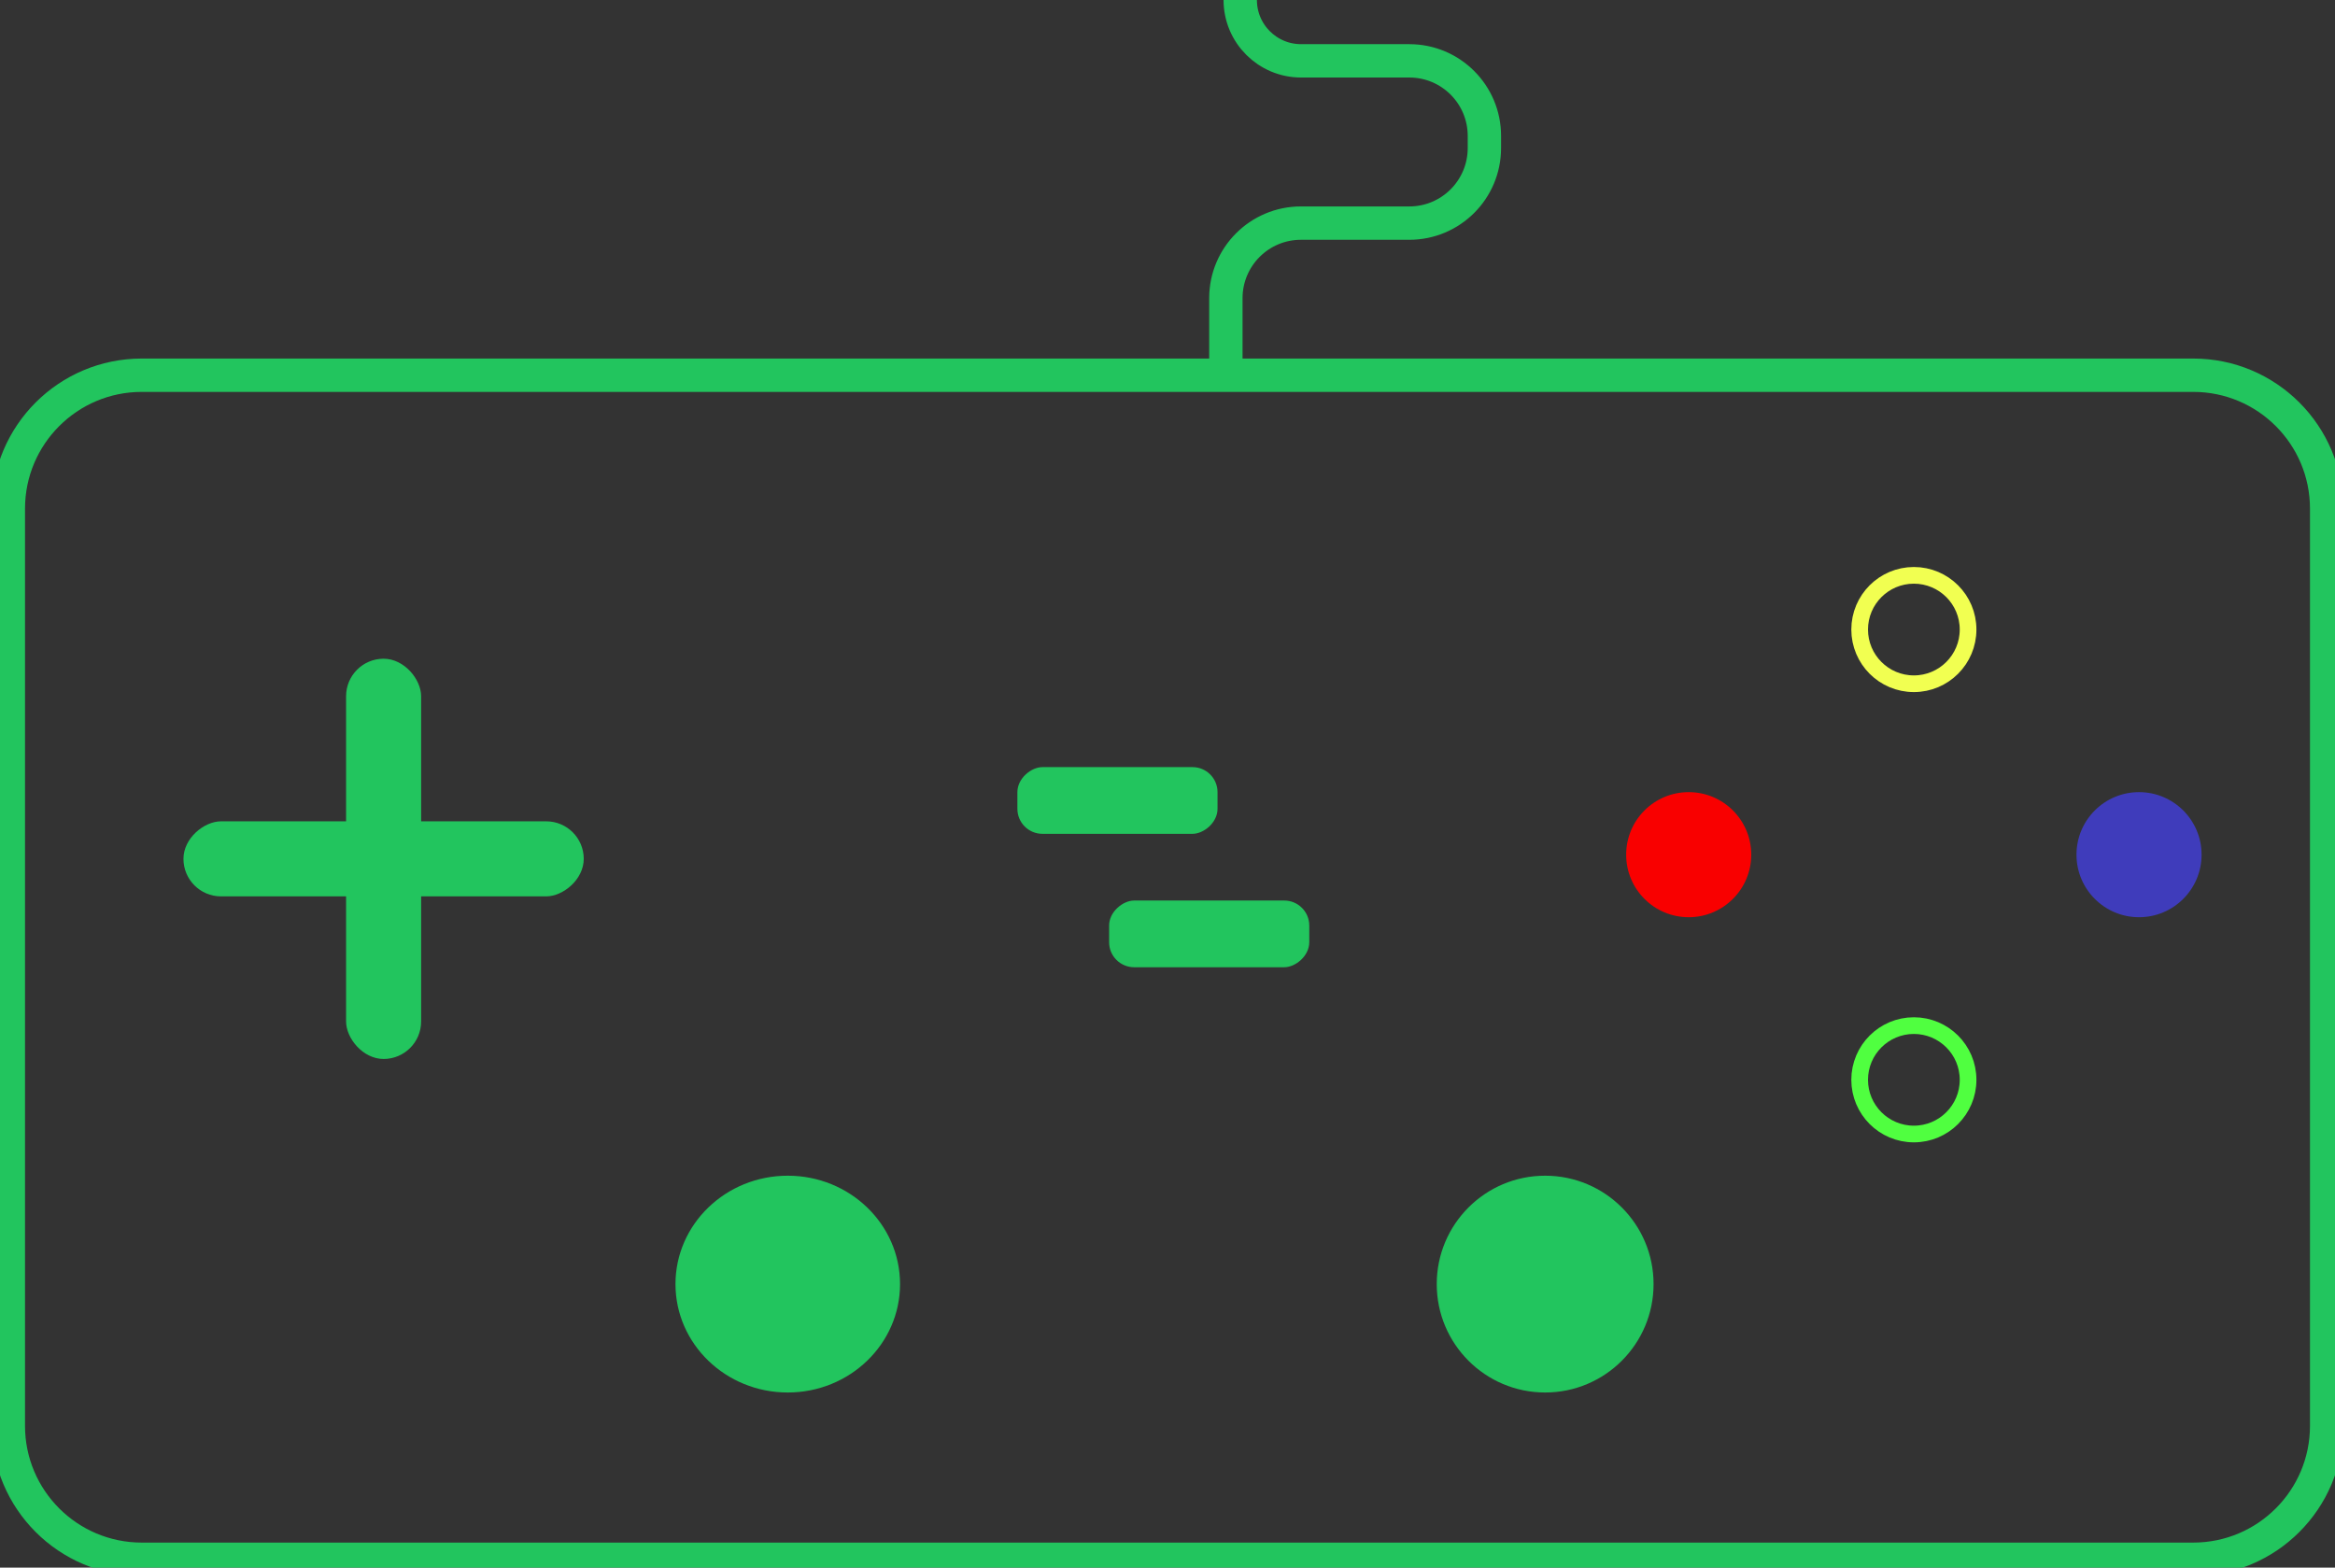 <svg width="280" height="188" viewBox="0 0 280 188" fill="none" xmlns="http://www.w3.org/2000/svg">
<rect x="0" y="0" width="280" height="188" fill="#333333" stroke="none"/>
<rect x="146" y="92" width="8" height="24" rx="3" transform="rotate(90 146 92)" fill="#22c55e
"/>
<rect x="157" y="108" width="8" height="24" rx="3" transform="rotate(90 157 108)" fill="#22c55e
"/>
<rect x="41.5" y="79" width="9" height="48" rx="4.5" fill="#22c55e
"/>
<rect x="70" y="98.5" width="9" height="48" rx="4.5" transform="rotate(90 70 98.5)" fill="#22c55e
"/>
<ellipse cx="94.464" cy="154" rx="13.464" ry="13" fill="#22c55e
"/>
<circle cx="185.286" cy="154" r="13" fill="#22c55e
"/>
<path d="M147 45V35.757C147 30.786 151.029 26.757 156 26.757H169C173.971 26.757 178 22.727 178 17.757V16.297C178 11.327 173.971 7.297 169 7.297H156.02C151.989 7.297 148.722 4.03 148.722 0M17 187H263C271.837 187 279 179.837 279 171V61C279 52.163 271.837 45 263 45H17C8.163 45 1 52.163 1 61V171C1 179.837 8.163 187 17 187Z" stroke="#22c55e
" stroke-width="4"/>
<circle cx="229.5" cy="75.5" r="6.5" stroke="#F1FF51" stroke-width="2"/>
<circle cx="229.5" cy="129.5" r="6.5" stroke="#50FF40" stroke-width="2"/>
<circle cx="202.5" cy="102.5" r="7.5" transform="rotate(-90 202.5 102.5)" fill="#F90000"/>
<circle cx="256.5" cy="102.5" r="7.5" transform="rotate(-90 256.5 102.5)" fill="#3f3cbb"/>
</svg>
